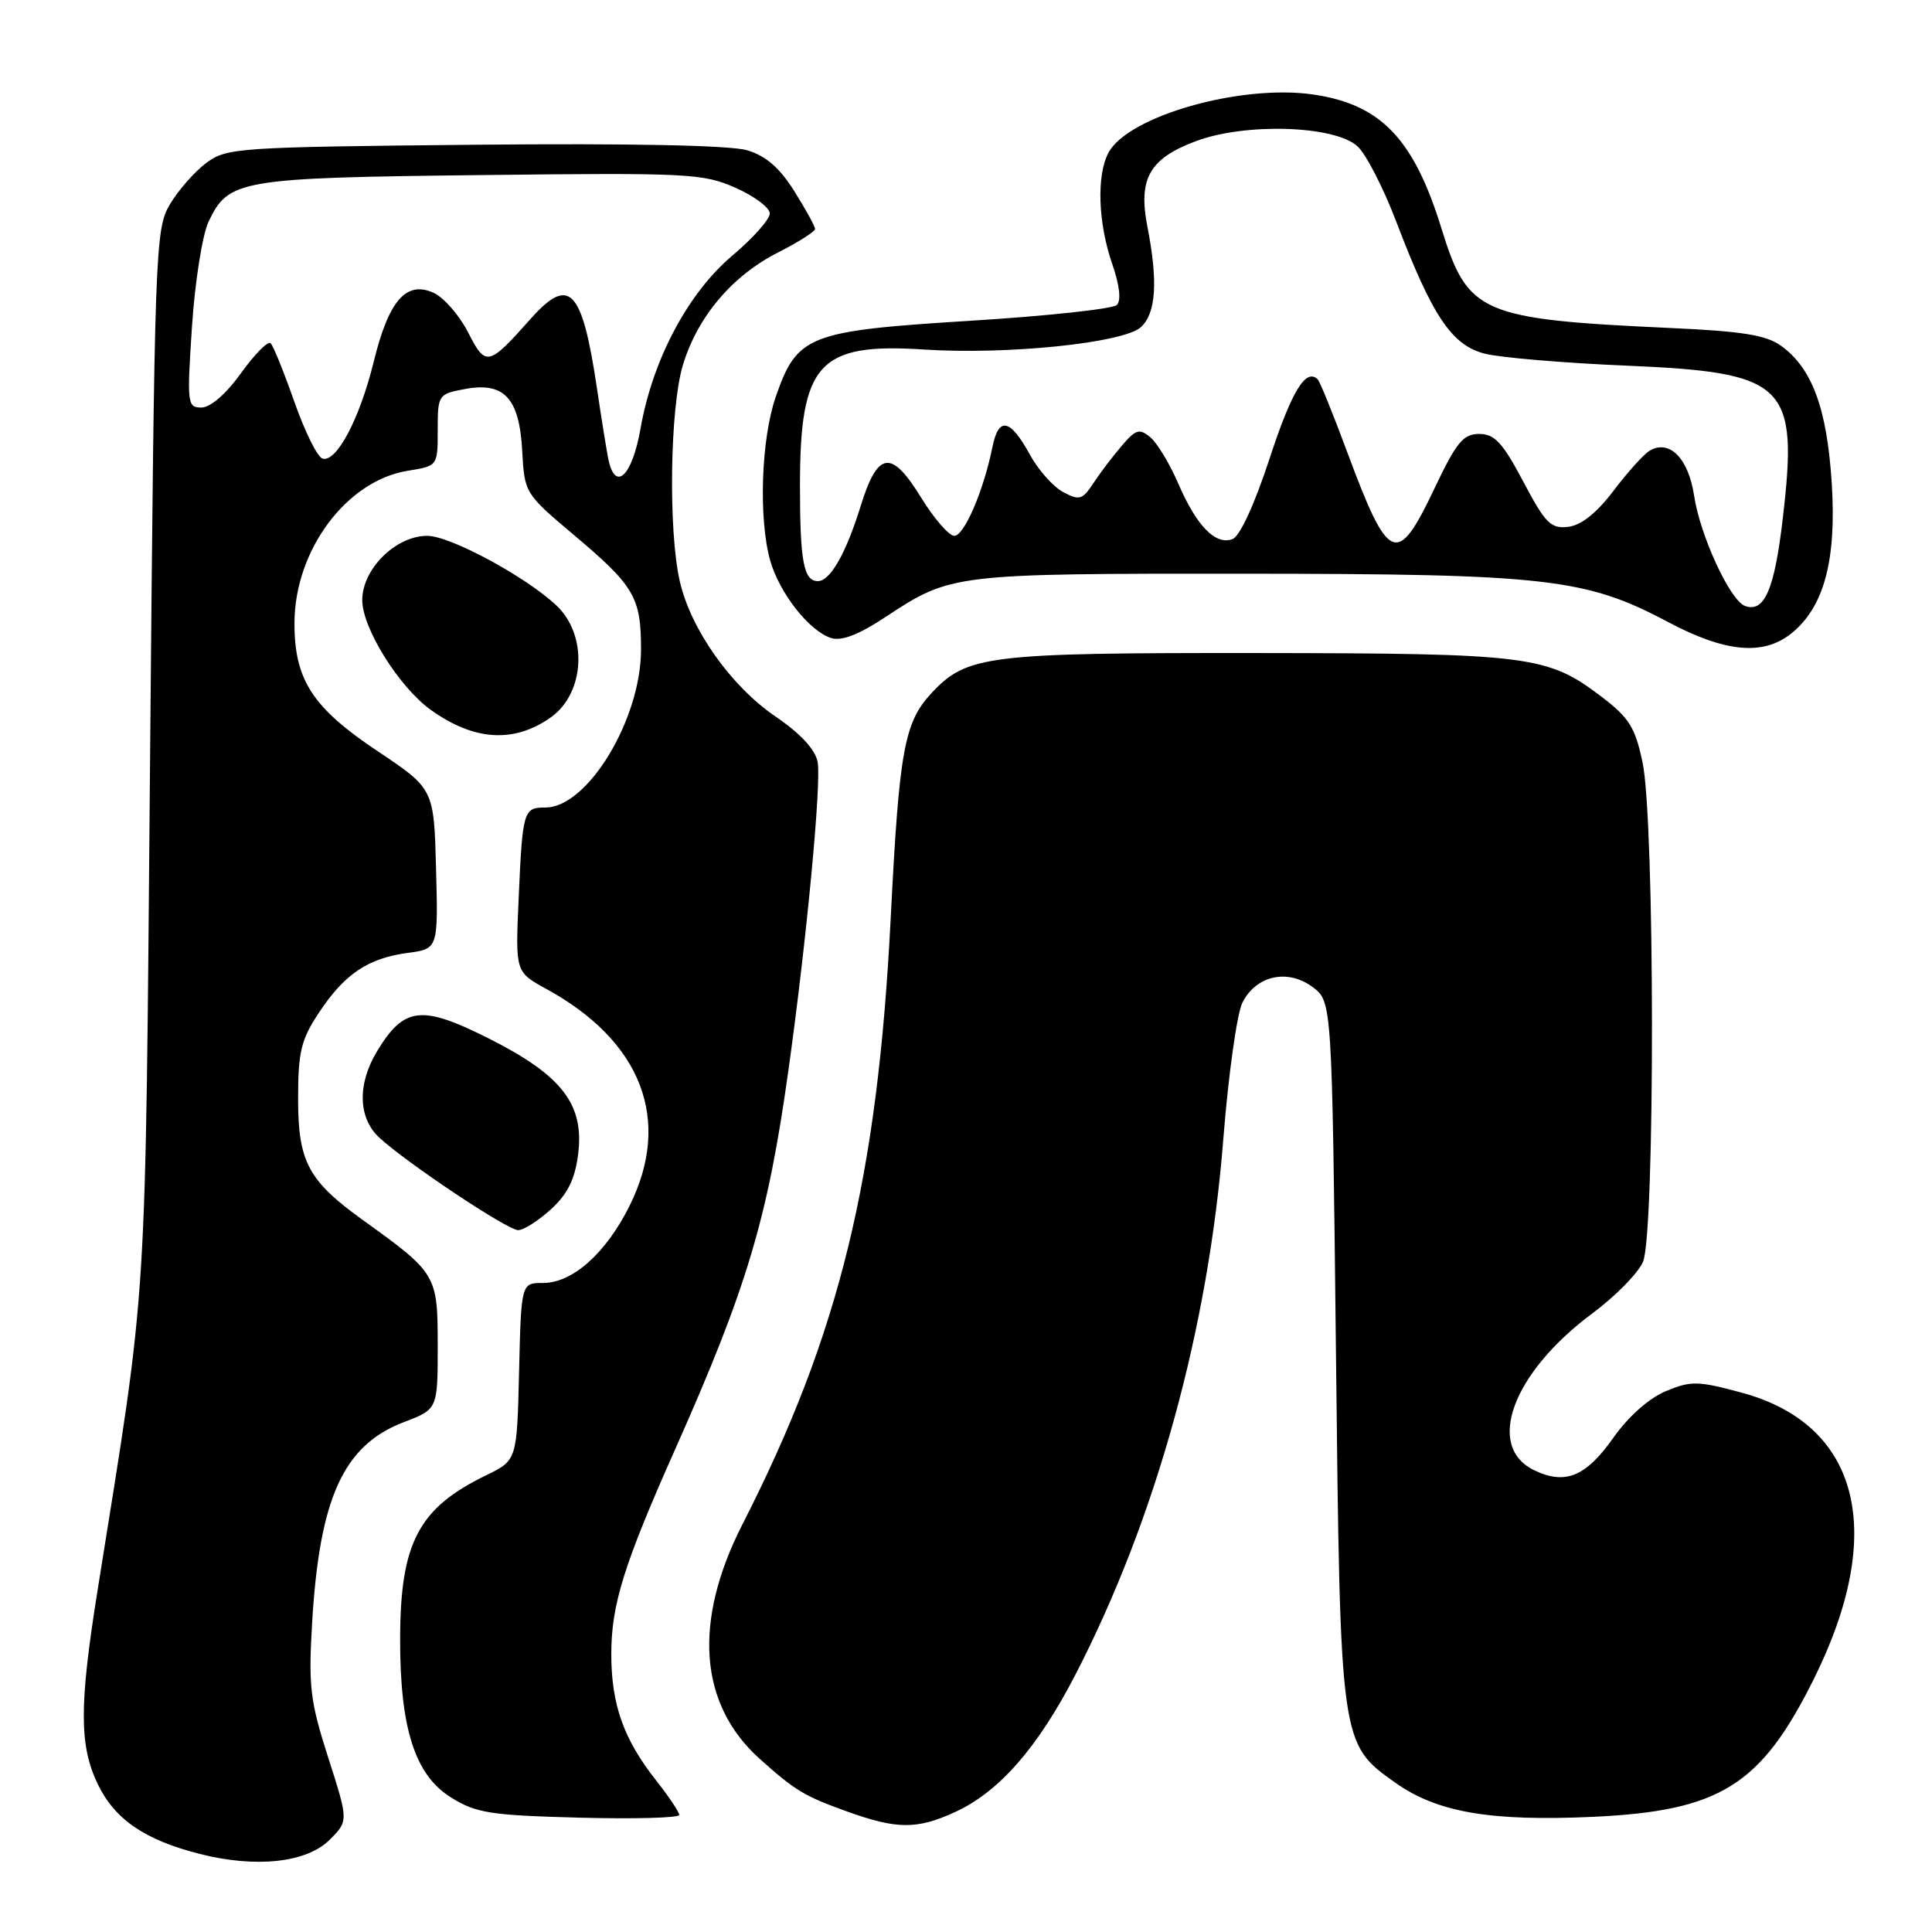 <?xml version="1.0" encoding="UTF-8" standalone="no"?>
<!DOCTYPE svg PUBLIC "-//W3C//DTD SVG 1.1//EN" "http://www.w3.org/Graphics/SVG/1.1/DTD/svg11.dtd" >
<svg xmlns="http://www.w3.org/2000/svg" xmlns:xlink="http://www.w3.org/1999/xlink" version="1.1" viewBox="0 0 256 256">
 <g >
 <path fill="currentColor"
d=" M 43.68 243.78 C 46.18 241.28 46.18 241.28 43.49 232.89 C 41.09 225.40 40.86 223.48 41.36 215.00 C 42.34 198.45 45.52 191.49 53.51 188.44 C 58.00 186.73 58.00 186.73 58.00 178.30 C 58.00 168.91 57.87 168.70 48.09 161.67 C 40.84 156.45 39.50 153.95 39.50 145.60 C 39.50 139.37 39.89 137.77 42.25 134.20 C 45.65 129.06 48.74 126.98 53.99 126.27 C 58.06 125.73 58.06 125.73 57.78 115.12 C 57.50 104.52 57.50 104.52 50.00 99.51 C 41.38 93.75 38.99 90.05 39.02 82.50 C 39.06 72.88 45.93 63.68 54.03 62.38 C 58.00 61.74 58.00 61.74 58.00 56.98 C 58.00 52.31 58.07 52.21 61.60 51.55 C 66.82 50.57 68.83 52.75 69.20 59.80 C 69.50 65.32 69.57 65.43 76.00 70.85 C 84.05 77.63 84.93 79.12 84.94 86.00 C 84.97 95.25 77.88 107.00 72.27 107.00 C 69.35 107.00 69.24 107.38 68.72 119.15 C 68.29 128.79 68.29 128.79 72.39 131.04 C 85.05 137.96 89.07 148.44 83.42 159.78 C 80.29 166.06 75.87 170.00 71.96 170.00 C 69.06 170.00 69.06 170.00 68.78 181.75 C 68.50 193.50 68.50 193.50 64.38 195.50 C 55.47 199.83 53.05 204.42 53.02 217.07 C 52.99 228.99 54.97 235.20 59.77 238.18 C 63.08 240.24 64.98 240.54 76.75 240.85 C 84.04 241.04 90.00 240.88 90.00 240.49 C 90.00 240.10 88.64 238.08 86.99 235.98 C 82.65 230.51 81.00 225.88 81.00 219.19 C 81.00 212.63 82.64 207.36 89.48 192.00 C 98.98 170.64 101.73 161.45 104.46 141.88 C 106.88 124.62 108.86 103.66 108.34 100.95 C 108.02 99.31 106.05 97.18 102.77 94.95 C 96.85 90.92 91.52 83.38 90.07 77.00 C 88.54 70.27 88.77 54.13 90.47 48.43 C 92.39 42.01 97.00 36.54 103.10 33.45 C 105.80 32.08 108.00 30.68 108.00 30.34 C 108.00 29.99 106.76 27.74 105.25 25.33 C 103.30 22.23 101.48 20.65 99.00 19.91 C 96.78 19.25 83.54 18.98 62.82 19.18 C 31.42 19.49 30.03 19.58 27.32 21.60 C 25.77 22.76 23.60 25.24 22.50 27.10 C 20.57 30.38 20.48 32.88 19.89 100.00 C 19.23 175.33 19.64 168.71 12.94 210.65 C 10.48 226.04 10.49 231.31 12.98 236.46 C 15.23 241.10 19.22 243.82 26.49 245.66 C 33.94 247.55 40.64 246.82 43.68 243.78 Z  M 126.50 240.13 C 132.36 237.46 137.47 231.63 142.50 221.90 C 153.17 201.23 160.11 176.14 162.09 151.00 C 162.76 142.47 163.90 134.32 164.62 132.87 C 166.42 129.26 170.61 128.32 173.93 130.79 C 176.50 132.71 176.50 132.71 177.02 179.11 C 177.59 231.23 177.57 231.02 184.92 236.24 C 190.44 240.15 197.50 241.36 211.09 240.74 C 227.91 239.96 233.32 236.59 240.33 222.50 C 250.02 203.03 246.44 188.78 230.80 184.54 C 224.97 182.96 224.06 182.95 220.72 184.34 C 218.50 185.27 215.76 187.70 213.80 190.48 C 210.15 195.66 207.43 196.79 203.32 194.83 C 196.77 191.71 200.39 181.90 211.01 174.02 C 214.03 171.78 217.04 168.72 217.70 167.22 C 219.32 163.56 219.28 108.75 217.65 101.04 C 216.67 96.38 215.87 95.10 212.21 92.32 C 205.04 86.86 202.71 86.57 166.50 86.53 C 130.76 86.50 128.11 86.82 123.43 91.84 C 119.82 95.72 119.15 99.38 118.03 121.53 C 116.29 156.12 111.24 176.78 98.37 202.00 C 91.81 214.87 92.61 225.83 100.66 233.05 C 105.35 237.26 106.57 237.99 112.15 240.00 C 118.84 242.41 121.46 242.43 126.50 240.13 Z  M 72.99 160.25 C 75.20 158.24 76.17 156.29 76.60 153.00 C 77.45 146.34 74.51 142.51 64.74 137.59 C 55.87 133.13 53.56 133.39 50.00 139.23 C 47.33 143.61 47.43 148.12 50.25 150.73 C 53.90 154.11 67.24 163.00 68.66 163.00 C 69.38 163.00 71.33 161.76 72.99 160.25 Z  M 72.95 95.08 C 77.53 91.86 77.92 84.14 73.70 80.20 C 69.59 76.36 59.64 71.00 56.61 71.00 C 52.45 71.00 48.00 75.39 48.00 79.52 C 48.00 83.25 52.91 91.09 57.13 94.10 C 62.85 98.17 68.10 98.49 72.95 95.08 Z  M 237.29 83.99 C 241.68 80.53 243.38 74.26 242.71 63.93 C 242.07 54.08 240.11 48.79 236.00 45.82 C 234.05 44.41 230.86 43.89 221.50 43.47 C 196.14 42.30 194.50 41.59 191.00 30.27 C 187.33 18.38 182.97 13.83 174.00 12.52 C 164.42 11.13 149.48 15.37 146.88 20.23 C 145.28 23.22 145.49 29.53 147.38 34.99 C 148.35 37.79 148.58 39.82 147.99 40.41 C 147.47 40.93 138.69 41.88 128.48 42.51 C 107.05 43.85 105.63 44.41 102.79 52.58 C 100.86 58.14 100.50 68.66 102.04 74.22 C 103.25 78.55 107.21 83.61 110.12 84.54 C 111.51 84.98 113.77 84.11 117.33 81.76 C 126.01 76.03 126.24 76.00 164.90 76.02 C 204.92 76.04 210.12 76.63 221.00 82.41 C 228.57 86.43 233.57 86.91 237.29 83.99 Z  M 80.59 60.75 C 80.35 59.51 79.66 55.27 79.08 51.32 C 77.12 38.23 75.44 36.49 70.31 42.25 C 64.70 48.56 64.36 48.63 62.02 44.03 C 60.86 41.77 58.81 39.42 57.46 38.80 C 53.83 37.15 51.50 39.82 49.52 47.93 C 47.66 55.51 44.57 61.35 42.72 60.76 C 42.05 60.54 40.38 57.16 39.00 53.23 C 37.62 49.30 36.21 45.81 35.86 45.48 C 35.50 45.15 33.74 46.93 31.94 49.44 C 29.96 52.20 27.88 54.00 26.69 54.00 C 24.82 54.00 24.76 53.52 25.44 43.25 C 25.83 37.34 26.82 31.10 27.63 29.39 C 30.26 23.81 31.72 23.56 63.70 23.20 C 91.19 22.88 93.17 22.98 97.45 24.88 C 99.95 25.98 102.00 27.52 102.00 28.29 C 102.00 29.06 99.78 31.56 97.06 33.85 C 91.17 38.82 86.49 47.62 84.88 56.75 C 83.76 63.16 81.49 65.27 80.59 60.75 Z  M 231.22 80.29 C 229.23 79.55 225.27 70.96 224.48 65.69 C 223.73 60.73 221.23 58.19 218.60 59.71 C 217.85 60.14 215.70 62.52 213.82 65.00 C 211.57 67.98 209.53 69.60 207.79 69.81 C 205.49 70.08 204.77 69.36 201.84 63.81 C 199.10 58.64 198.05 57.50 196.00 57.50 C 193.88 57.50 192.98 58.60 190.06 64.75 C 185.13 75.13 184.01 74.67 178.57 60.06 C 176.68 54.96 174.90 50.56 174.61 50.28 C 173.04 48.71 171.16 51.80 168.22 60.78 C 166.25 66.80 164.29 71.06 163.32 71.43 C 161.08 72.29 158.55 69.70 156.13 64.08 C 155.00 61.46 153.33 58.69 152.42 57.94 C 150.99 56.74 150.49 56.89 148.64 59.07 C 147.46 60.44 145.77 62.67 144.88 64.02 C 143.43 66.23 143.03 66.35 140.87 65.20 C 139.55 64.49 137.58 62.28 136.48 60.27 C 133.87 55.48 132.33 55.15 131.51 59.20 C 130.34 65.00 127.77 71.00 126.45 71.00 C 125.75 71.00 123.77 68.72 122.05 65.93 C 118.11 59.52 116.31 59.76 114.06 67.00 C 112.09 73.36 110.01 77.00 108.37 77.00 C 106.49 77.00 106.00 74.38 106.00 64.39 C 106.00 48.14 108.47 45.41 122.37 46.31 C 133.43 47.04 148.84 45.45 151.16 43.36 C 153.19 41.52 153.46 37.32 152.03 30.00 C 150.80 23.66 152.31 21.00 158.50 18.69 C 165.06 16.25 176.82 16.62 179.87 19.38 C 180.99 20.40 183.31 24.89 185.01 29.37 C 189.81 41.95 192.38 45.77 196.77 46.87 C 198.82 47.39 207.25 48.10 215.50 48.45 C 236.75 49.35 238.32 50.88 236.22 68.76 C 235.13 78.13 233.78 81.23 231.22 80.29 Z "/>
</g>
</svg>
